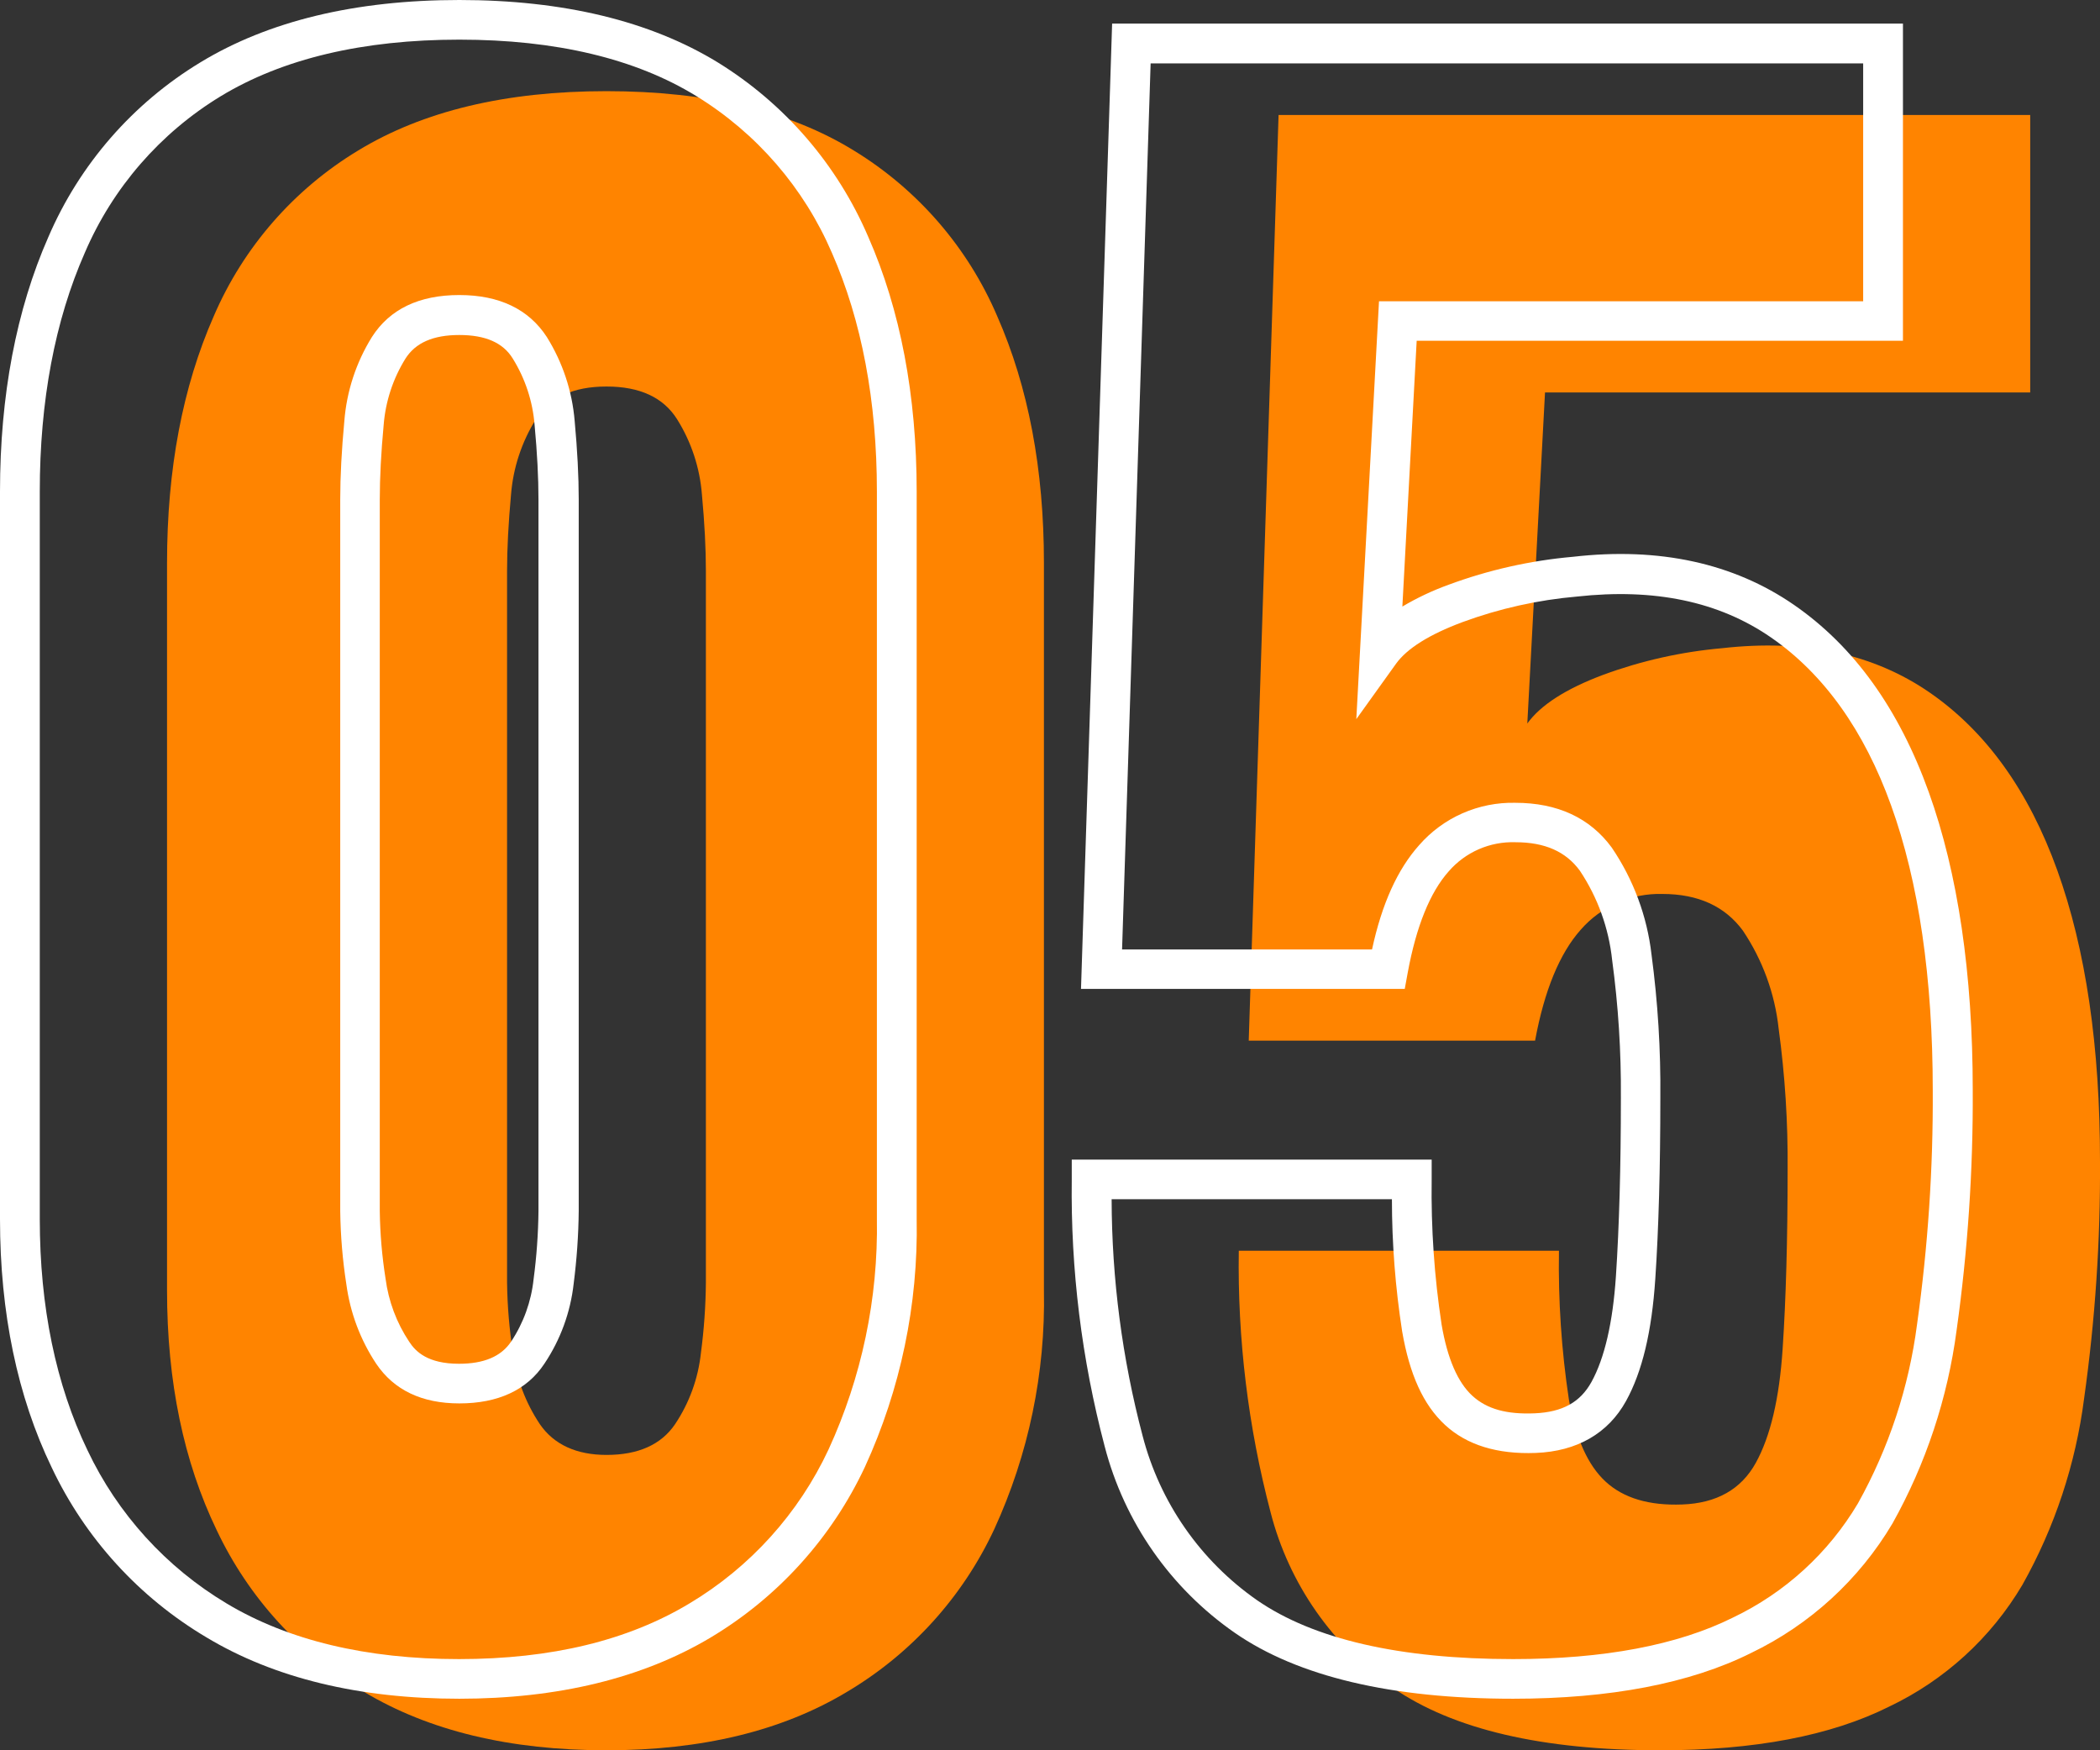 <svg width="72" height="60" viewBox="0 0 72 60" fill="none" xmlns="http://www.w3.org/2000/svg">
<rect x="0" y="0" width="72" height="60" fill="#333333" stroke="none"/>
<g clip-path="url(#clip0)">
<path d="M20.794 60C17.476 60 14.703 59.332 12.476 57.995C10.279 56.691 8.522 54.763 7.431 52.457C6.295 50.102 5.727 47.361 5.727 44.235V19.298C5.727 16.084 6.261 13.264 7.329 10.838C8.343 8.479 10.071 6.495 12.272 5.164C14.501 3.805 17.341 3.125 20.794 3.125C24.245 3.125 27.075 3.805 29.281 5.164C31.468 6.502 33.184 8.485 34.19 10.838C35.258 13.264 35.792 16.084 35.792 19.298V44.235C35.848 47.058 35.266 49.856 34.088 52.423C33.006 54.744 31.248 56.685 29.043 57.995C26.823 59.332 24.073 60 20.794 60ZM20.794 49.875C21.884 49.875 22.668 49.524 23.145 48.822C23.635 48.09 23.939 47.251 24.032 46.376C24.138 45.576 24.195 44.77 24.202 43.964V19.569C24.202 18.802 24.157 17.93 24.066 16.953C23.995 16.037 23.703 15.151 23.214 14.371C22.743 13.624 21.939 13.25 20.794 13.25C19.648 13.25 18.851 13.624 18.373 14.371C17.886 15.152 17.594 16.037 17.521 16.953C17.432 17.928 17.385 18.802 17.385 19.569V43.964C17.395 44.772 17.463 45.578 17.589 46.376C17.705 47.251 18.019 48.087 18.51 48.822C18.994 49.525 19.771 49.875 20.794 49.875V49.875Z" fill="#FF8400"/>
<path d="M56.926 60C52.879 60 49.823 59.286 47.757 57.859C45.68 56.422 44.192 54.287 43.564 51.846C42.794 48.919 42.427 45.902 42.473 42.876H53.45C53.422 44.582 53.536 46.286 53.79 47.973C54.018 49.289 54.438 50.229 55.052 50.793C55.665 51.356 56.54 51.617 57.676 51.574C58.859 51.53 59.698 51.054 60.199 50.147C60.7 49.24 61.007 47.939 61.119 46.24C61.232 44.541 61.29 42.503 61.29 40.09C61.303 38.477 61.2 36.865 60.983 35.266C60.853 34.062 60.432 32.908 59.756 31.902C59.142 31.067 58.222 30.645 56.995 30.645C56.467 30.631 55.943 30.733 55.459 30.944C54.976 31.156 54.546 31.471 54.199 31.868C53.472 32.684 52.95 33.952 52.631 35.674H42.814L43.837 3.941H69.607V13.454H52.972L52.365 24.802C52.82 24.17 53.684 23.615 54.956 23.137C56.273 22.651 57.648 22.343 59.047 22.22C61.867 21.902 64.242 22.412 66.171 23.748C68.1 25.085 69.555 27.112 70.534 29.83C71.514 32.548 72.002 35.877 72 39.819C72.016 42.535 71.834 45.249 71.455 47.939C71.167 50.183 70.45 52.351 69.341 54.326C68.268 56.142 66.675 57.597 64.767 58.505C62.771 59.502 60.158 60 56.926 60Z" fill="#FF8400"/>
<path d="M15.748 58.233C12.319 58.233 9.405 57.527 7.08 56.13C4.768 54.759 2.92 52.732 1.773 50.307C0.597 47.871 0 45.003 0 41.789V16.852C0 13.556 0.559 10.617 1.66 8.12C2.73 5.634 4.552 3.542 6.872 2.137C9.204 0.72 12.183 0 15.748 0C19.314 0 22.29 0.72 24.611 2.14C26.907 3.557 28.708 5.645 29.769 8.12C30.87 10.621 31.429 13.556 31.429 16.852V41.789C31.483 44.717 30.877 47.62 29.656 50.283C28.514 52.721 26.666 54.763 24.349 56.144C22.024 57.527 19.13 58.233 15.748 58.233ZM15.748 1.359C12.439 1.359 9.691 2.011 7.567 3.299C5.492 4.561 3.863 6.436 2.908 8.664C1.882 10.991 1.364 13.746 1.364 16.852V41.789C1.364 44.8 1.916 47.467 3 49.716C4.034 51.899 5.695 53.727 7.772 54.968C9.882 56.232 12.561 56.874 15.738 56.874C18.915 56.874 21.533 56.232 23.636 54.968C25.721 53.722 27.383 51.882 28.409 49.685C29.545 47.209 30.111 44.511 30.065 41.789V16.852C30.065 13.746 29.544 10.991 28.521 8.664C27.565 6.441 25.944 4.566 23.878 3.296C21.792 2.011 19.058 1.359 15.748 1.359ZM15.748 48.109C14.467 48.109 13.509 47.654 12.899 46.75C12.356 45.932 12.007 45.003 11.876 44.032C11.746 43.201 11.676 42.362 11.665 41.521V17.123C11.665 16.328 11.713 15.425 11.805 14.443C11.884 13.417 12.209 12.426 12.752 11.552C13.362 10.597 14.368 10.114 15.748 10.114C17.129 10.114 18.135 10.607 18.748 11.552C19.291 12.423 19.619 13.41 19.703 14.433C19.795 15.431 19.842 16.332 19.842 17.113V41.507C19.834 42.341 19.775 43.174 19.669 44.001C19.56 44.983 19.216 45.925 18.666 46.746C18.067 47.653 17.075 48.109 15.748 48.109ZM15.748 11.484C14.852 11.484 14.249 11.749 13.904 12.289C13.475 12.978 13.218 13.76 13.154 14.569C13.066 15.513 13.021 16.369 13.021 17.123V41.517C13.031 42.292 13.098 43.066 13.219 43.831C13.32 44.605 13.597 45.346 14.03 45.995C14.249 46.335 14.668 46.75 15.735 46.75C16.594 46.75 17.177 46.502 17.521 45.995C17.949 45.352 18.214 44.616 18.295 43.848C18.398 43.075 18.453 42.297 18.462 41.517V17.123C18.462 16.383 18.418 15.523 18.329 14.569C18.265 13.76 18.008 12.978 17.579 12.289C17.248 11.749 16.645 11.484 15.748 11.484Z" fill="white"/>
<path d="M51.881 58.233C47.712 58.233 44.498 57.472 42.337 55.974C40.131 54.443 38.548 52.176 37.875 49.583C37.086 46.597 36.706 43.518 36.746 40.43V39.751H49.086V40.43C49.062 42.097 49.176 43.763 49.427 45.411C49.625 46.57 49.979 47.388 50.48 47.847C50.981 48.306 51.66 48.489 52.614 48.449C53.569 48.408 54.179 48.071 54.564 47.375C55.014 46.559 55.297 45.336 55.403 43.75C55.515 42.051 55.573 40.012 55.573 37.634C55.585 36.054 55.485 34.475 55.273 32.908C55.157 31.815 54.778 30.766 54.169 29.851C53.688 29.191 52.965 28.872 51.96 28.872C51.528 28.857 51.099 28.939 50.703 29.111C50.307 29.284 49.955 29.542 49.673 29.867C49.032 30.584 48.558 31.753 48.265 33.343L48.163 33.9H37.063L38.13 0.809H65.244V11.681H48.572L48.081 20.793C48.584 20.494 49.115 20.244 49.666 20.045C51.038 19.537 52.472 19.215 53.93 19.087C56.889 18.747 59.442 19.308 61.508 20.735C63.574 22.162 65.108 24.313 66.13 27.156C67.129 29.935 67.637 33.374 67.637 37.373C67.651 40.122 67.466 42.868 67.085 45.591C66.779 47.92 66.033 50.171 64.886 52.223C63.743 54.15 62.054 55.696 60.032 56.667C57.949 57.707 55.198 58.233 51.881 58.233ZM38.113 41.11C38.119 43.846 38.475 46.57 39.174 49.216C39.766 51.503 41.158 53.503 43.1 54.856C45.04 56.195 47.995 56.874 51.881 56.874C54.983 56.874 57.52 56.395 59.415 55.451C61.201 54.598 62.692 53.236 63.7 51.537C64.761 49.636 65.449 47.551 65.728 45.394C66.101 42.737 66.281 40.056 66.266 37.373C66.266 33.53 65.786 30.238 64.838 27.611C63.914 25.043 62.534 23.11 60.731 21.86C58.927 20.609 56.708 20.161 54.07 20.45C52.728 20.566 51.407 20.861 50.143 21.326C49.004 21.751 48.241 22.23 47.866 22.75L46.502 24.652L47.28 10.328H63.88V2.174H39.45L38.471 32.548H47.041C47.382 30.968 47.92 29.796 48.657 28.971C49.066 28.503 49.572 28.131 50.141 27.88C50.71 27.63 51.328 27.506 51.95 27.52C53.398 27.52 54.513 28.036 55.26 29.055C56.004 30.15 56.472 31.408 56.623 32.721C56.841 34.353 56.942 35.998 56.926 37.644C56.926 40.023 56.868 42.122 56.753 43.838C56.633 45.656 56.303 47.025 55.75 48.027C55.137 49.138 54.066 49.753 52.655 49.807C51.336 49.858 50.289 49.536 49.543 48.846C48.797 48.156 48.33 47.12 48.074 45.642C47.841 44.142 47.723 42.627 47.723 41.11H38.113Z" fill="white"/>
</g>
<defs>
<clipPath id="clip0">
<rect width="72" height="60" fill="white"/>
</clipPath>
</defs>
</svg>
